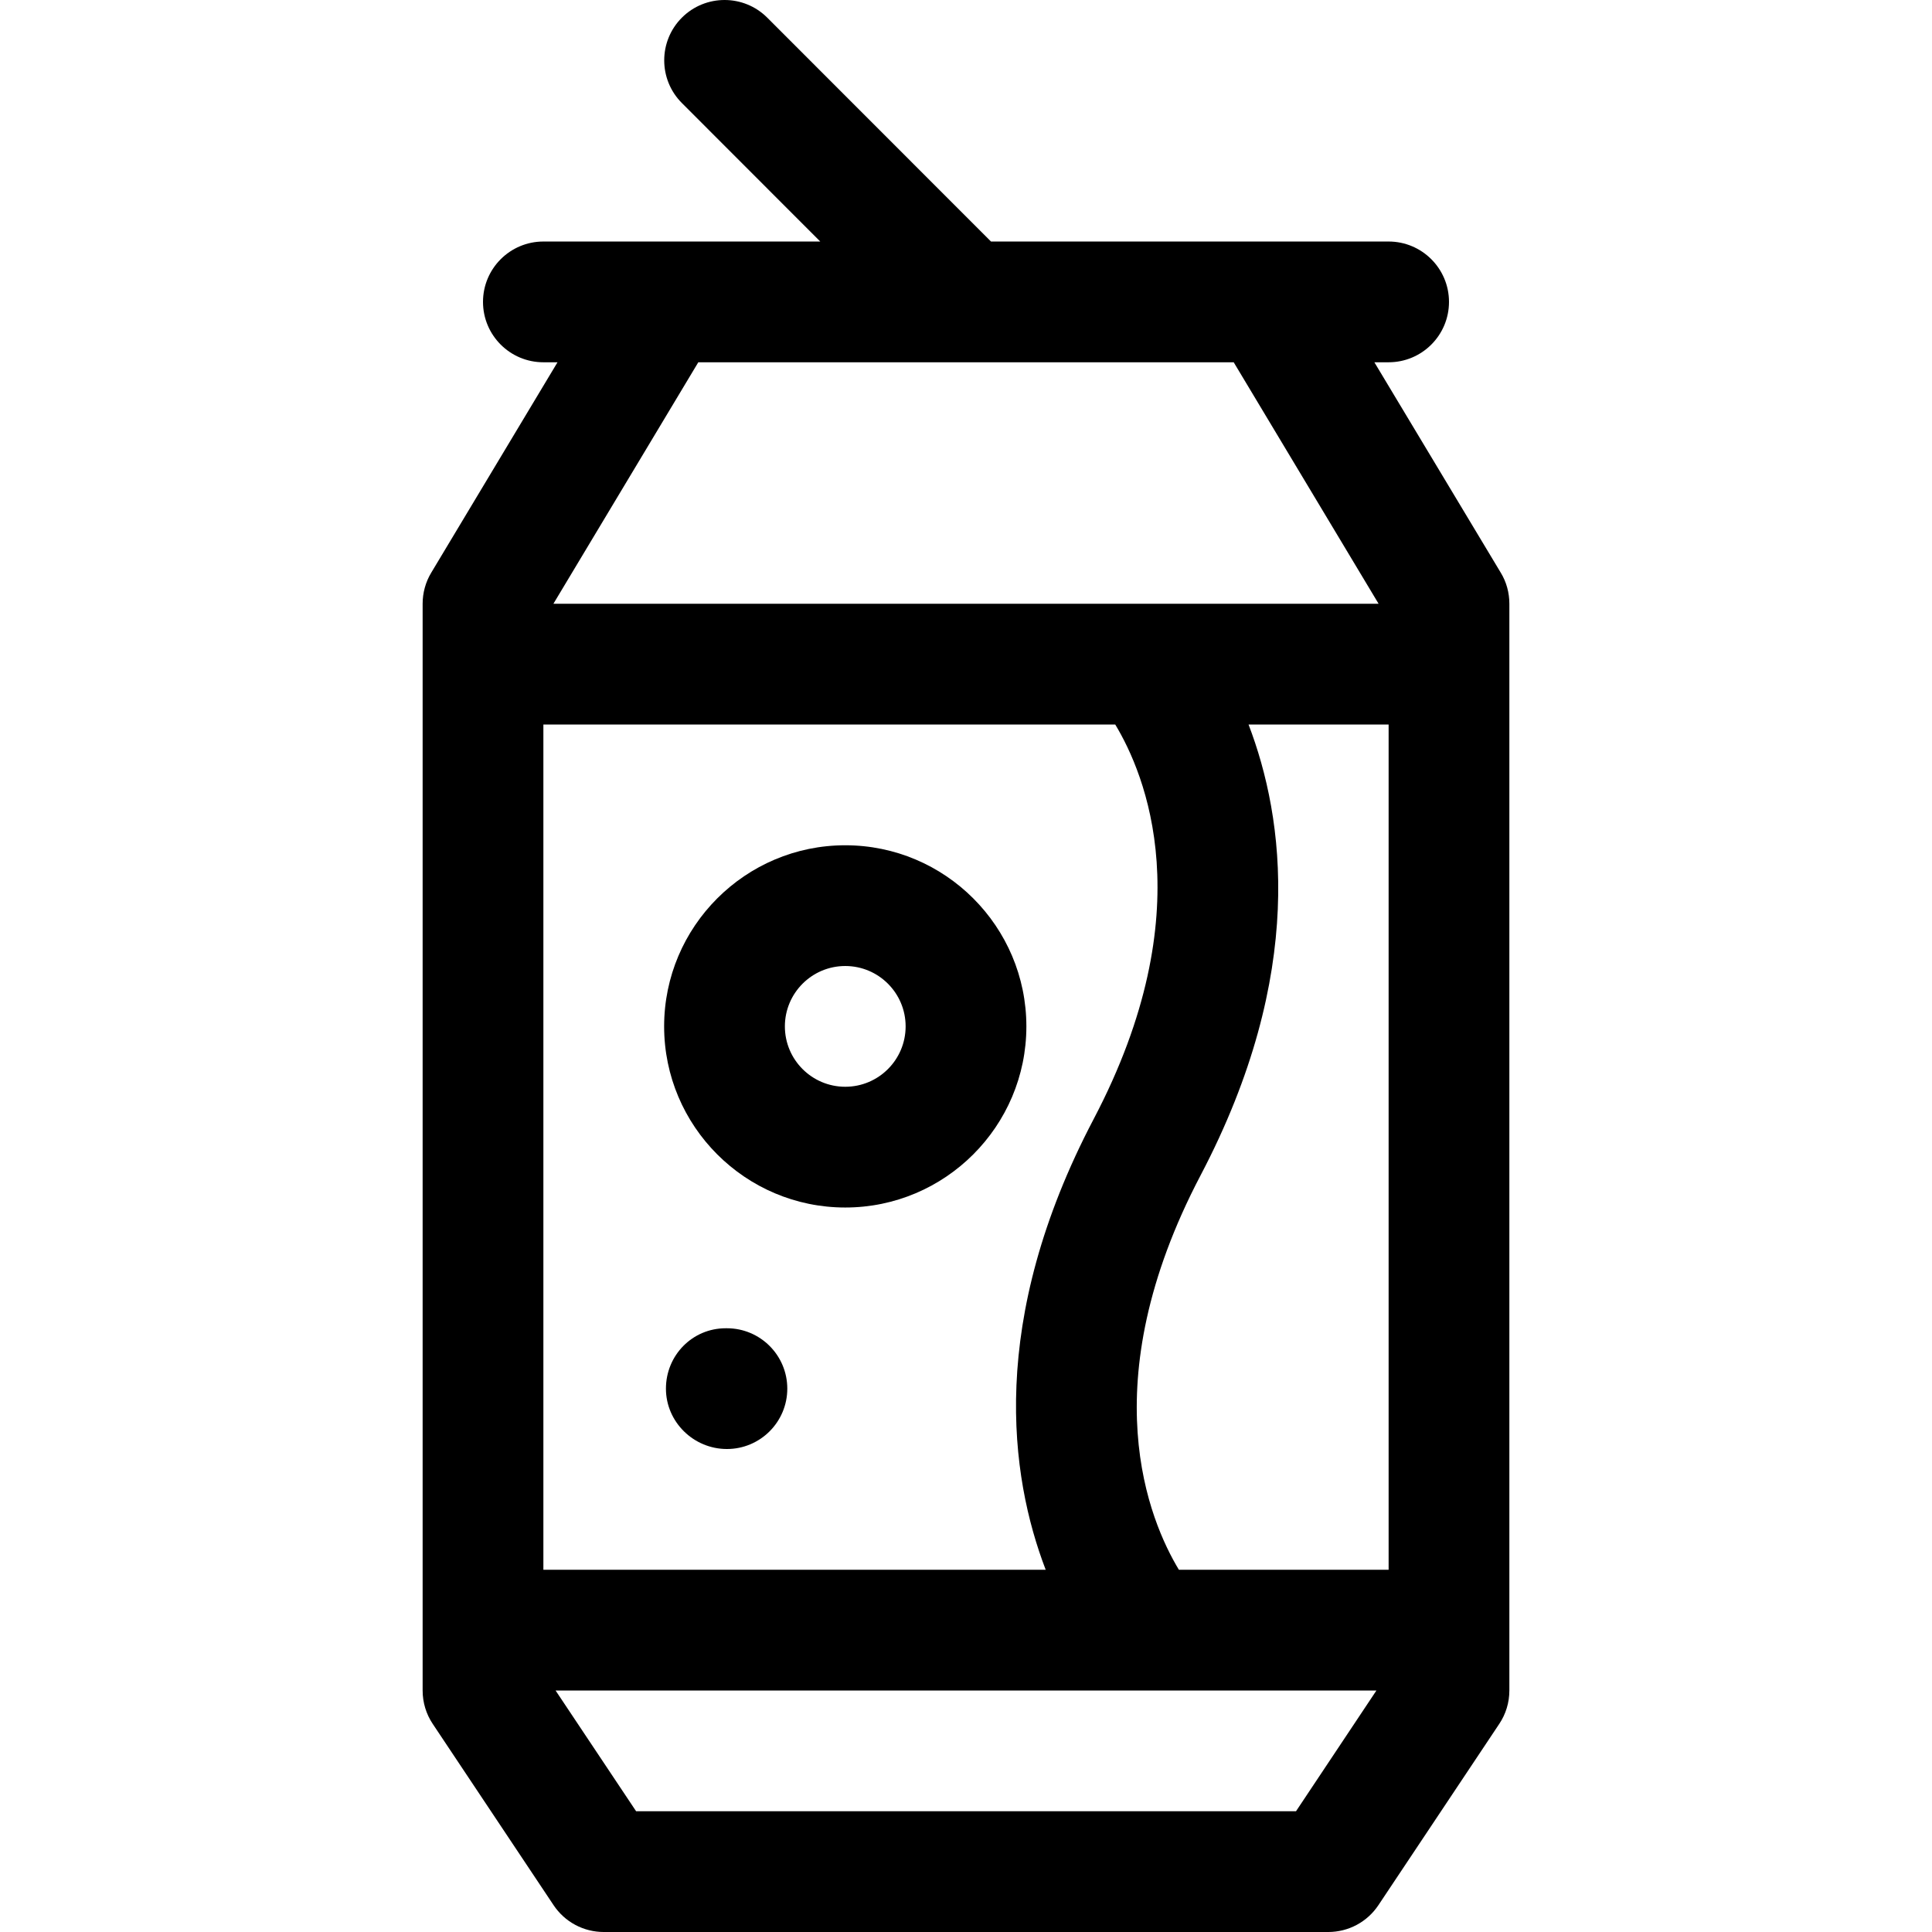 <?xml version="1.0" encoding="iso-8859-1"?>
<!-- Generator: Adobe Illustrator 19.0.0, SVG Export Plug-In . SVG Version: 6.00 Build 0)  -->
<svg version="1.1" id="Capa_1" xmlns="http://www.w3.org/2000/svg" xmlns:xlink="http://www.w3.org/1999/xlink" x="0px" y="0px"
	 viewBox="0 0 512.008 512.008" style="enable-background:new 0 0 512.008 512.008;" xml:space="preserve">
<g>
	<g>
		<path d="M397.732,151.784l-33.504-55.776h3.776c8.832,0,16-7.168,16-16c0-8.832-7.168-16-16-16H262.628L203.332,4.68
			c-6.24-6.24-16.384-6.24-22.624,0s-6.24,16.384,0,22.624l36.672,36.704h-73.376c-8.832,0-16,7.168-16,16c0,8.832,7.168,16,16,16
			h3.744l-33.472,55.776c-1.504,2.496-2.272,5.344-2.272,8.224v288c0,3.168,0.928,6.24,2.688,8.864l32,48
			c2.976,4.48,7.968,7.136,13.312,7.136h192c5.344,0,10.336-2.656,13.312-7.136l32-48c1.76-2.624,2.688-5.696,2.688-8.864v-288
			C400.004,157.096,399.236,154.248,397.732,151.784z M185.06,96.008h141.888l38.4,64H146.66L185.06,96.008z M144.004,416.008v-224
			h151.552c7.84,12.992,23.328,49.28-5.728,104.576c-28.096,53.504-22.208,94.624-12.704,119.424H144.004z M343.46,480.008H168.58
			l-21.344-32h217.536L343.46,480.008z M368.004,416.008H312.42c-7.744-12.832-23.328-49.152,5.76-104.544
			c28.096-53.536,22.208-94.624,12.704-119.456h37.12V416.008z"/>
	</g>
</g>
<g>
	<g>
		<path d="M224.004,224.008c-26.464,0-48,21.536-48,48s21.536,48,48,48s48-21.536,48-48S250.468,224.008,224.004,224.008z
			 M224.004,288.008c-8.832,0-16-7.168-16-16c0-8.832,7.168-16,16-16c8.832,0,16,7.168,16,16
			C240.004,280.84,232.836,288.008,224.004,288.008z"/>
	</g>
</g>
<g>
	<g>
		<path d="M192.644,352.008h-0.32c-8.832,0-15.84,7.168-15.84,16c0,8.832,7.328,16,16.16,16c8.832,0,16-7.168,16-16
			C208.644,359.176,201.476,352.008,192.644,352.008z"/>
	</g>
</g>
<g>
</g>
<g>
</g>
<g>
</g>
<g>
</g>
<g>
</g>
<g>
</g>
<g>
</g>
<g>
</g>
<g>
</g>
<g>
</g>
<g>
</g>
<g>
</g>
<g>
</g>
<g>
</g>
<g>
</g>
</svg>
